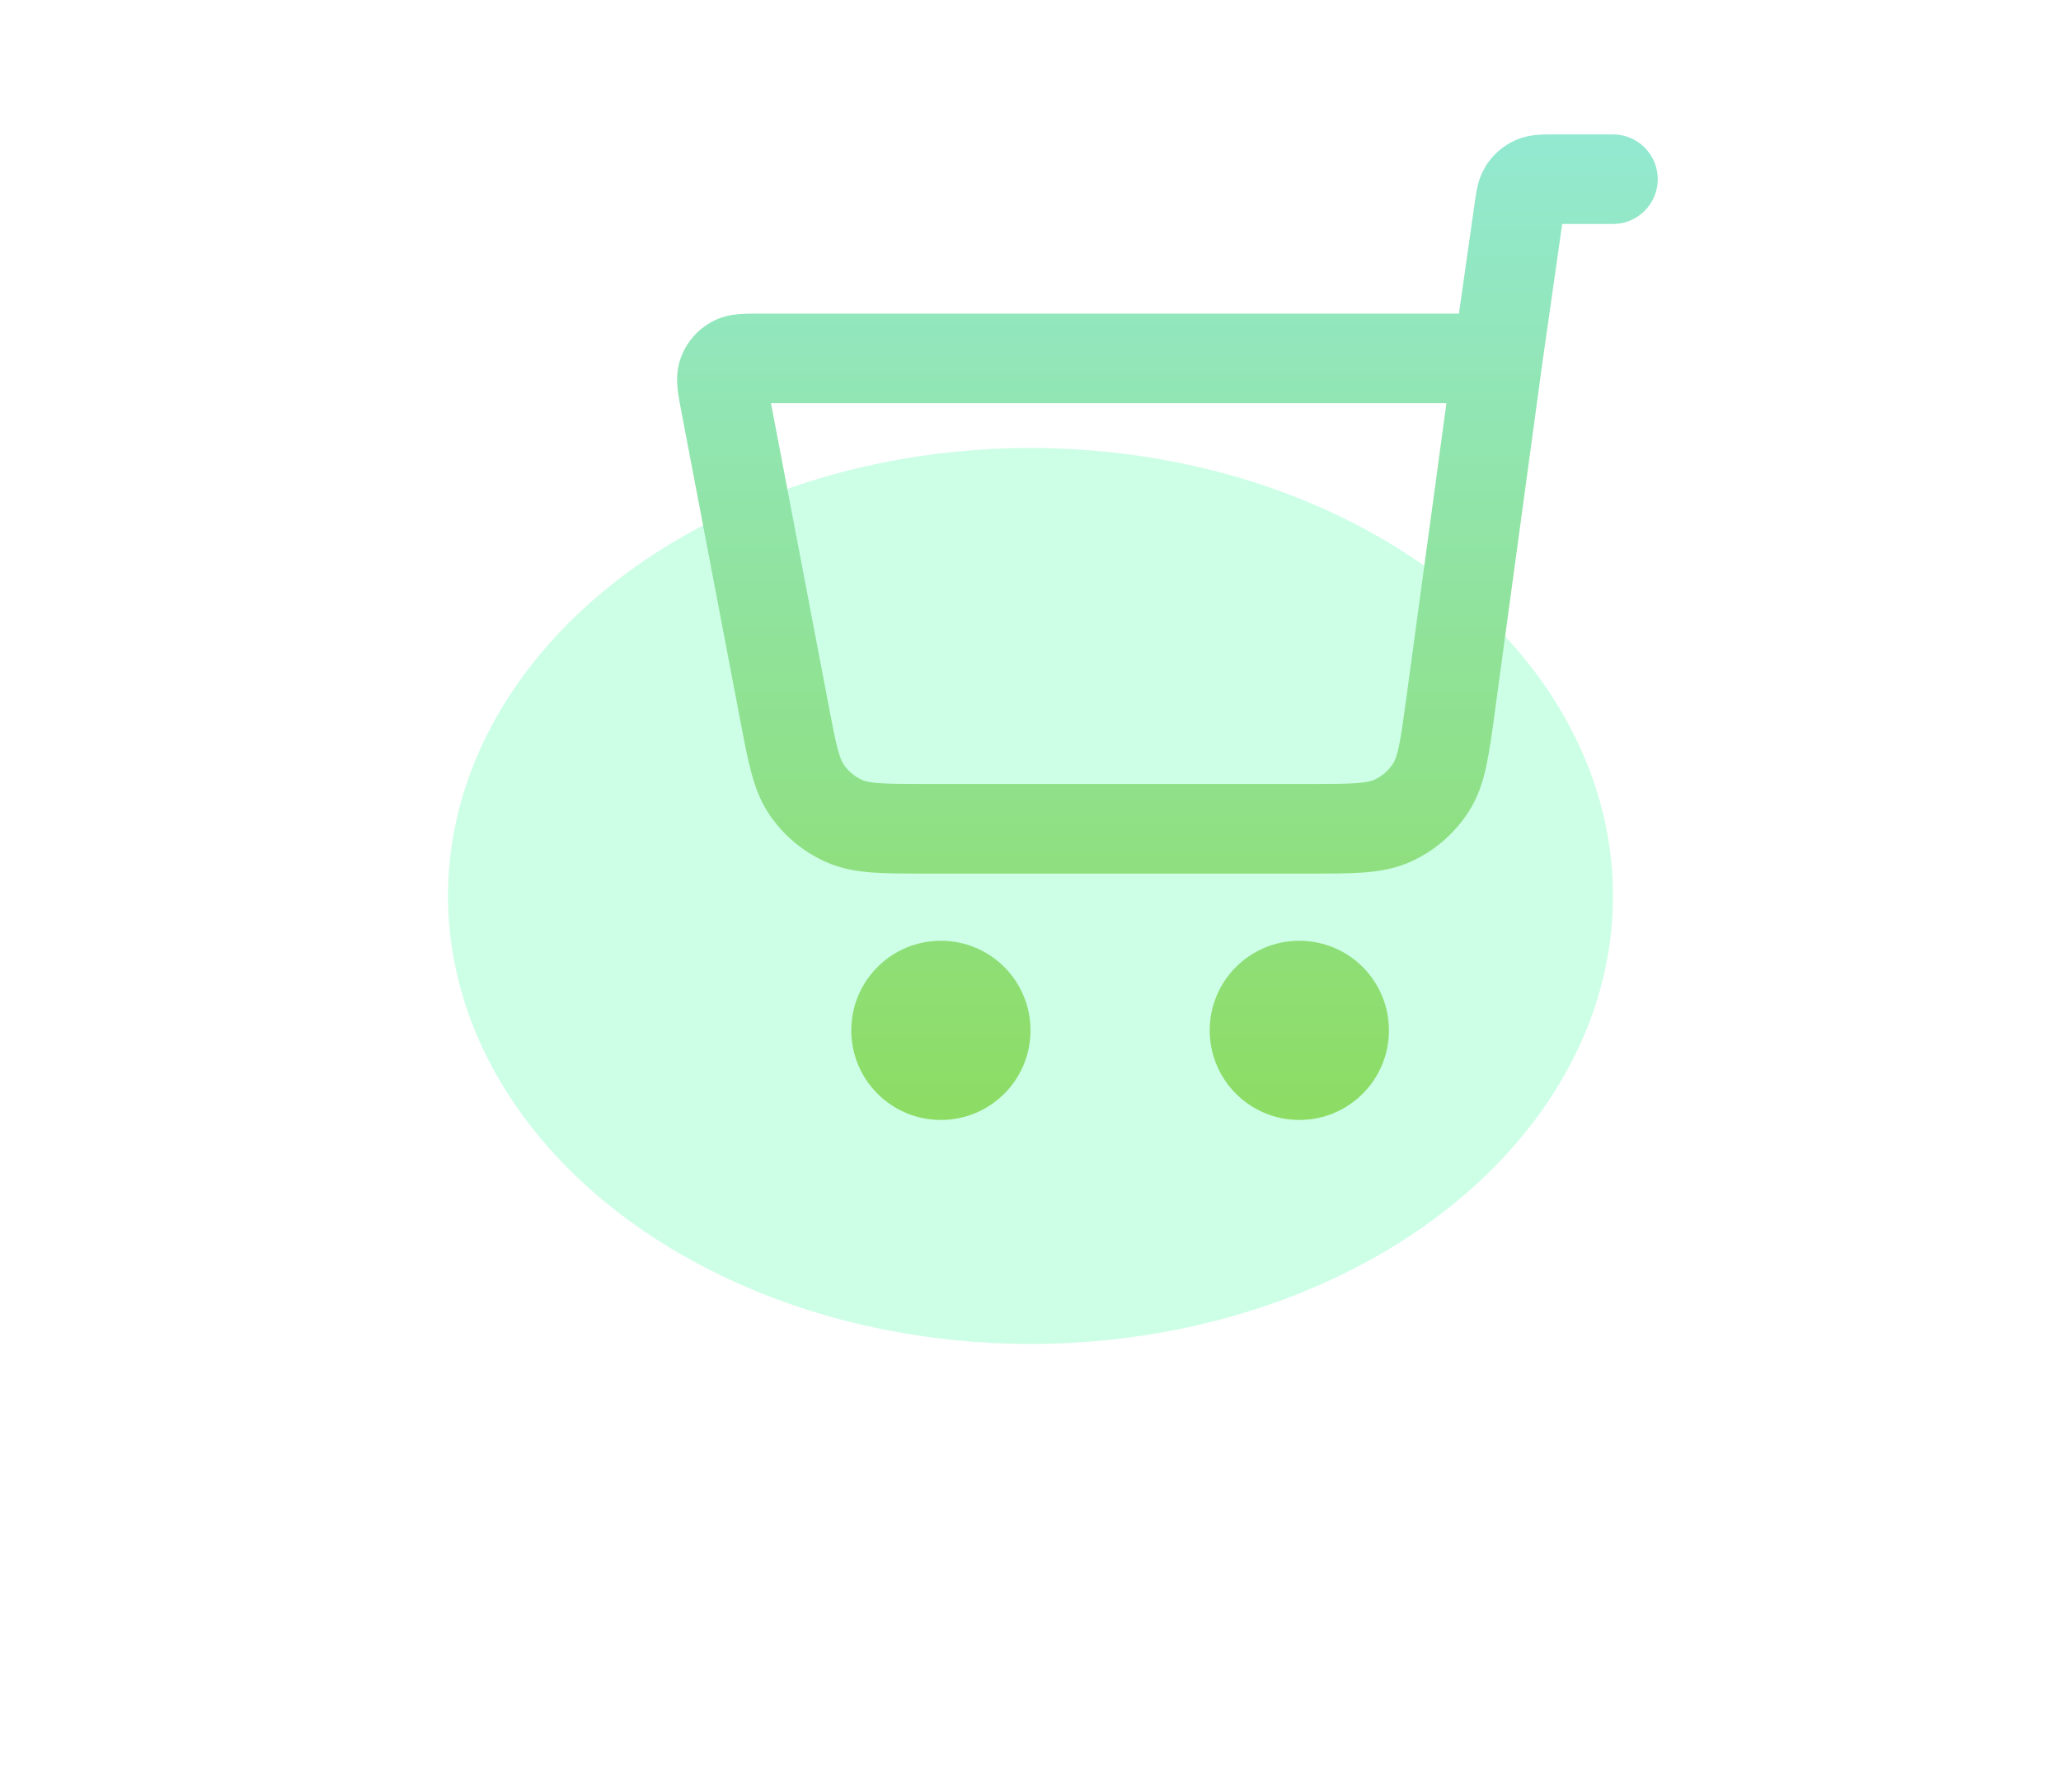 <svg width="46" height="40" viewBox="0 0 46 40" fill="none" xmlns="http://www.w3.org/2000/svg">
<g filter="url(#filter0_f_222_884)">
<ellipse cx="23" cy="20" rx="13" ry="10" fill="#00FF85" fill-opacity="0.2"/>
</g>
<path d="M31 23C31 21.895 30.105 21 29 21C27.895 21 27 21.895 27 23C27 24.105 27.895 25 29 25C30.105 25 31 24.105 31 23ZM23 23C23 21.895 22.105 21 21 21C19.895 21 19 21.895 19 23C19 24.105 19.895 25 21 25C22.105 25 23 24.105 23 23ZM34.693 3C34.586 3 34.449 3 34.328 3.009C34.195 3.019 34.009 3.045 33.81 3.136C33.581 3.24 33.383 3.401 33.232 3.602L33.171 3.689L33.095 3.826C33.029 3.961 32.993 4.087 32.972 4.185C32.945 4.303 32.927 4.439 32.912 4.546L32.562 7H16.967C16.819 7 16.643 7 16.492 7.013C16.352 7.025 16.15 7.053 15.94 7.155L15.849 7.204L15.737 7.276C15.485 7.455 15.293 7.708 15.19 8.001C15.096 8.266 15.106 8.508 15.122 8.668C15.137 8.819 15.171 8.991 15.198 9.137L16.523 16.086C16.608 16.534 16.682 16.924 16.768 17.243C16.857 17.574 16.975 17.898 17.184 18.201C17.499 18.66 17.937 19.022 18.446 19.246C18.783 19.395 19.123 19.45 19.465 19.476C19.794 19.5 20.192 19.5 20.648 19.5H29.206C29.686 19.5 30.102 19.501 30.446 19.475C30.803 19.447 31.157 19.386 31.506 19.226C32.031 18.984 32.476 18.596 32.786 18.108C32.992 17.784 33.1 17.442 33.175 17.092C33.247 16.754 33.303 16.342 33.367 15.866L34.42 8.135V8.134L34.867 5H36C36.552 5 37 4.552 37 4C37 3.448 36.552 3 36 3H34.693ZM31.386 15.597C31.317 16.102 31.273 16.426 31.22 16.671C31.17 16.904 31.126 16.991 31.098 17.036C30.994 17.199 30.846 17.328 30.671 17.408C30.622 17.43 30.53 17.462 30.293 17.48C30.043 17.5 29.716 17.5 29.206 17.5H20.648C20.163 17.5 19.852 17.499 19.614 17.481C19.389 17.465 19.3 17.436 19.252 17.415C19.082 17.34 18.936 17.22 18.831 17.067C18.801 17.024 18.757 16.942 18.698 16.724C18.636 16.493 18.578 16.189 18.487 15.712L17.208 9H32.283L31.386 15.597Z" fill="url(#paint0_linear_222_884)"/>
<defs>
<filter id="filter0_f_222_884" x="0" y="0" width="46" height="40" filterUnits="userSpaceOnUse" color-interpolation-filters="sRGB">
<feFlood flood-opacity="0" result="BackgroundImageFix"/>
<feBlend mode="normal" in="SourceGraphic" in2="BackgroundImageFix" result="shape"/>
<feGaussianBlur stdDeviation="5" result="effect1_foregroundBlur_222_884"/>
</filter>
<linearGradient id="paint0_linear_222_884" x1="26.056" y1="3" x2="26.056" y2="25" gradientUnits="userSpaceOnUse">
<stop stop-color="#93E9D1"/>
<stop offset="1" stop-color="#8DDC64"/>
</linearGradient>
</defs>
</svg>
